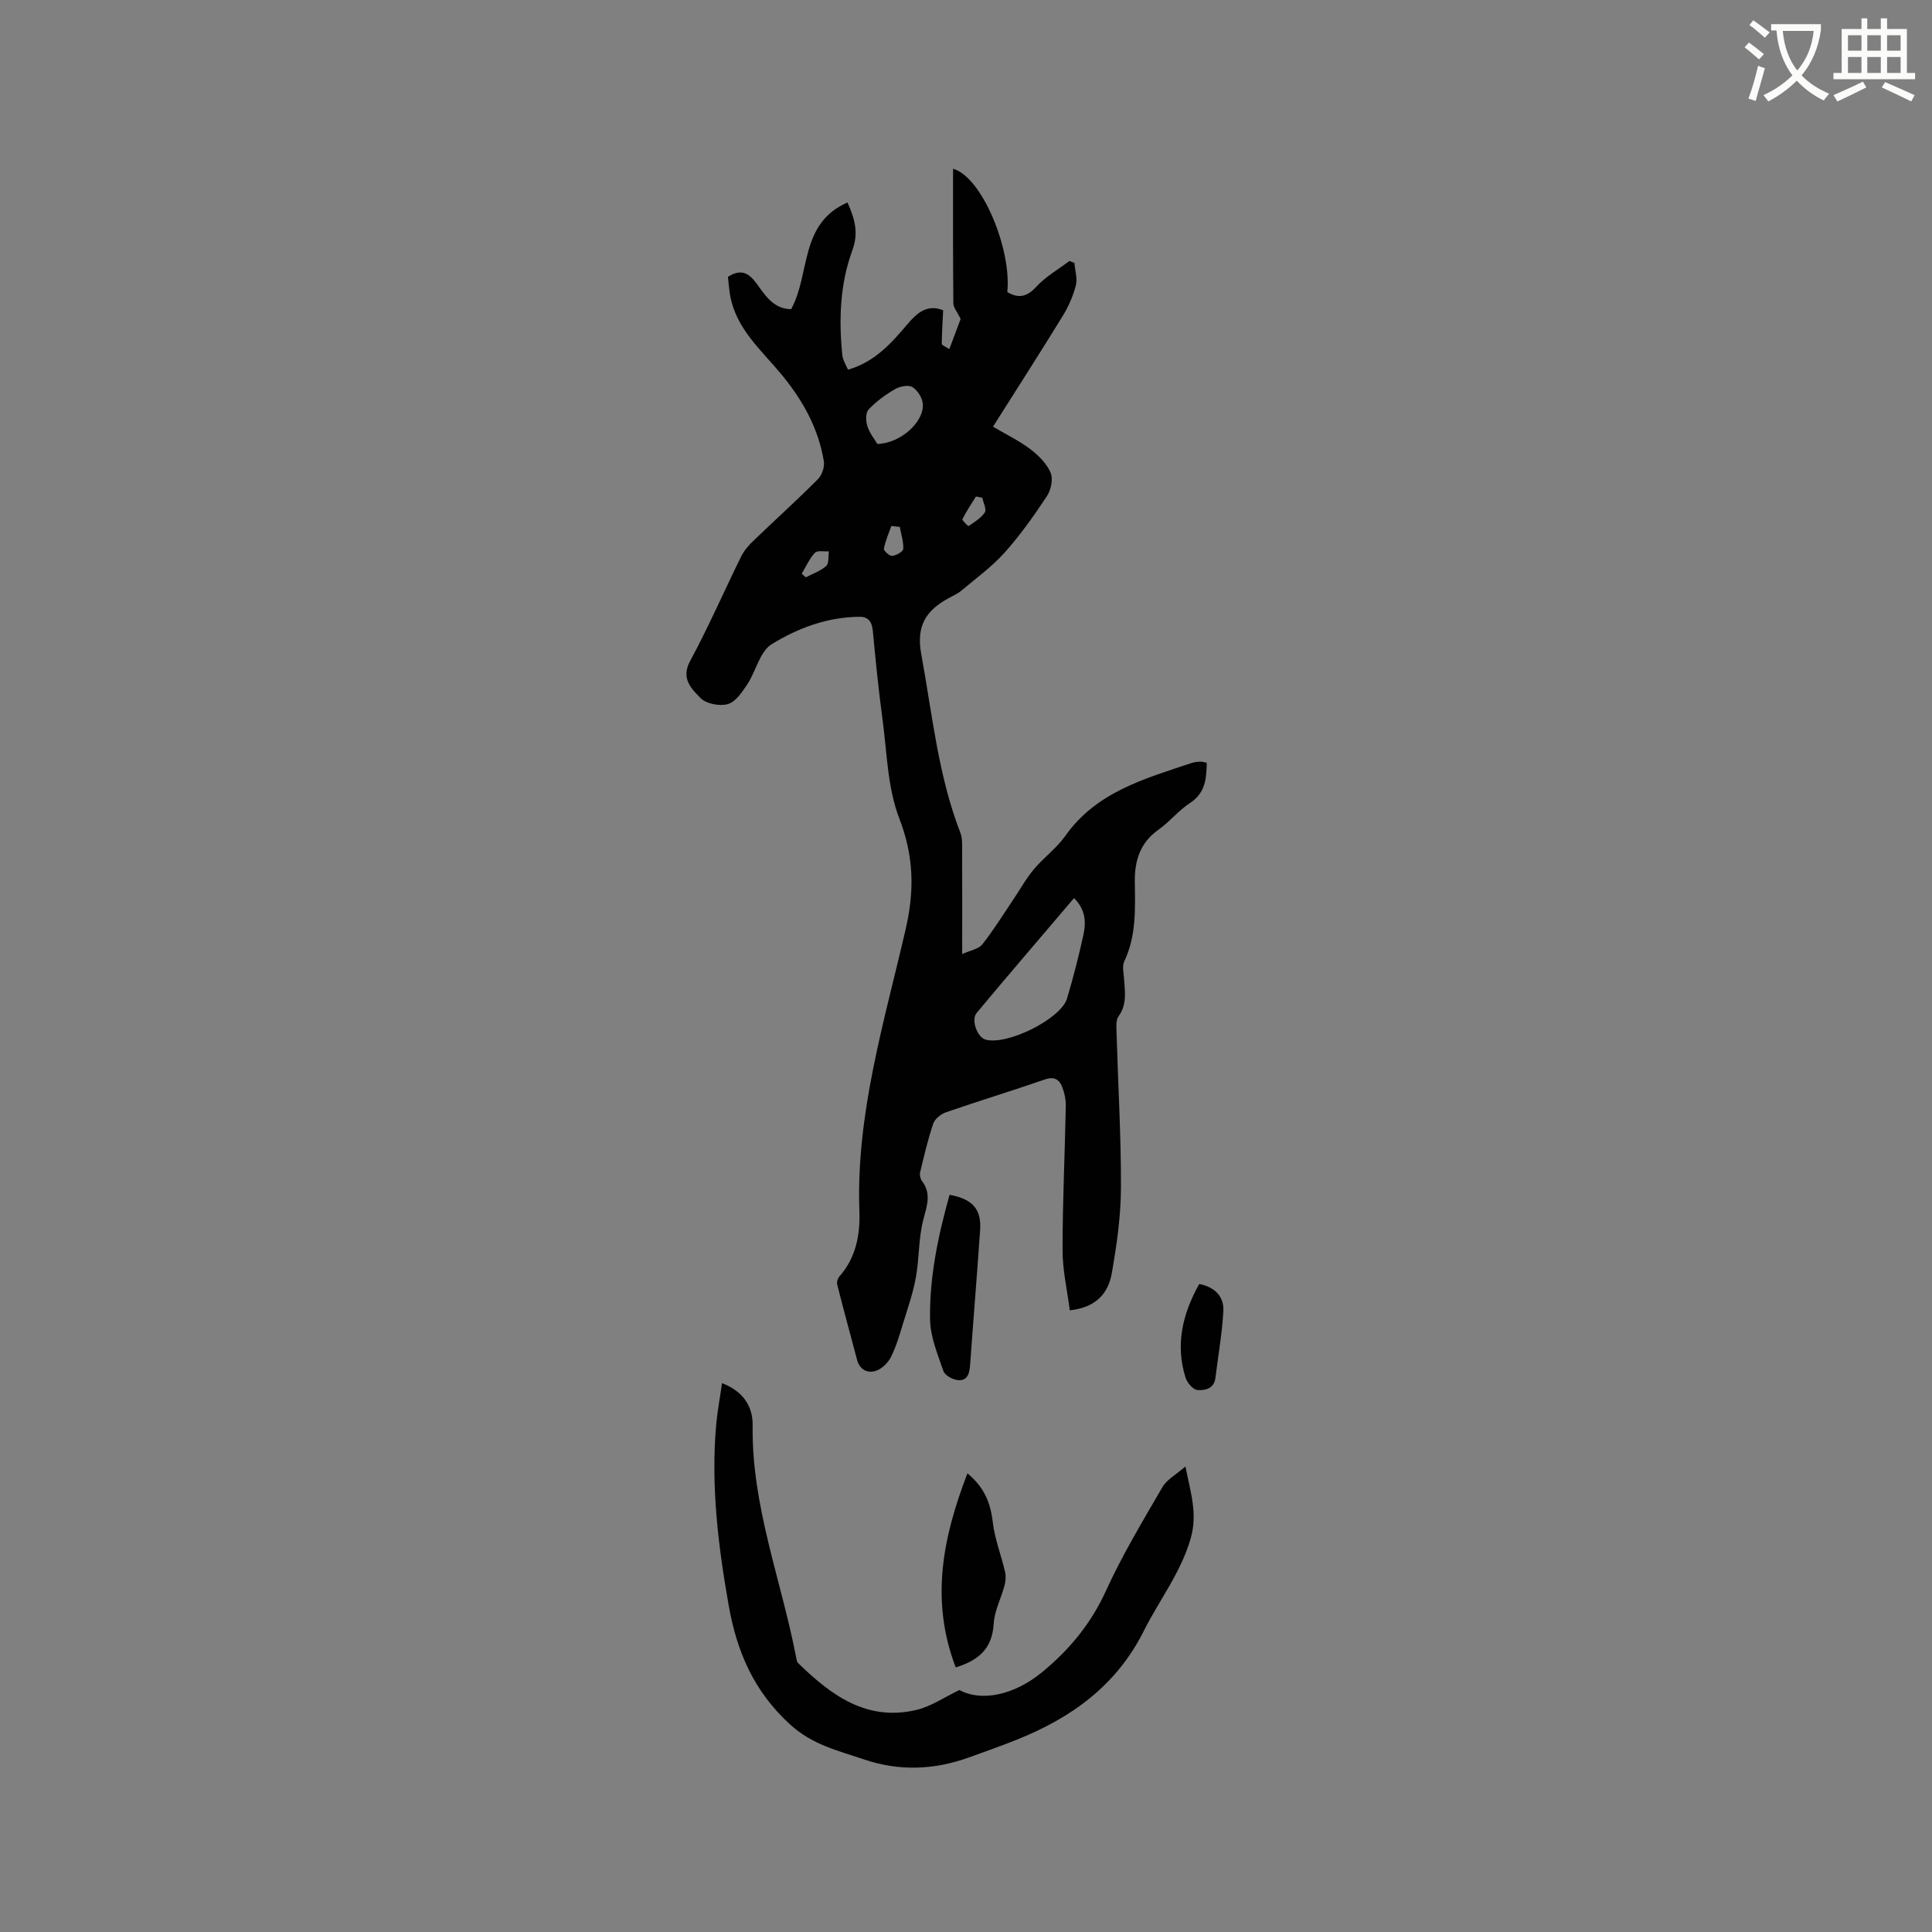 <svg enable-background="new 0 0 400 400" viewBox="0 0 400 400" xmlns="http://www.w3.org/2000/svg"><rect x="0" y="0" width="400" height="400" fill="#808080" stroke="none"/><path d="m362.1 8.8c1.1.8 2.1 1.6 3.1 2.4l-1 1.1c-1.3-1.1-2.3-2-3-2.5zm1.9 4.8c.5.2.9.4 1.4.5-.6 2.3-1.3 4.5-1.9 6.8l-1.5-.5c.8-2.1 1.4-4.3 2-6.8zm-1-9.4c1.3.9 2.4 1.8 3.4 2.5l-1 1.1c-1.4-1.2-2.4-2.1-3.2-2.6zm3.7 2.2v-1.4h10.3v1.2c-.5 3.6-1.8 6.8-4 9.4 1.5 1.6 3.4 2.8 5.7 3.8-.3.4-.7.8-1.1 1.4-2.3-1.1-4.1-2.5-5.6-4.1-1.6 1.6-3.6 3.1-5.9 4.3-.3-.5-.7-.9-1-1.3 2.4-1.1 4.4-2.5 6-4.1-1.9-2.5-3-5.6-3.3-9.3h-1.1zm8.8 0h-6.4c.3 3.3 1.3 6 3 8.2 2-2.3 3.1-5.1 3.4-8.2z" fill="#fbfcfa"/><path d="m385.3 3.8h1.3v2.2h2.8v-2.2h1.3v2.2h4.1v9.1h1.7v1.3h-16.9v-1.3h1.7v-9.1h4.1v-2.2zm.4 13.1.7 1.2c-1.8.9-3.8 1.9-6 2.9-.2-.4-.5-.8-.8-1.3 2.3-1 4.3-1.9 6.1-2.8zm-3.1-6.4h2.8v-3.2h-2.8zm0 4.6h2.8v-3.3h-2.8zm4-4.6h2.8v-3.2h-2.8zm0 4.6h2.8v-3.3h-2.8zm3.7 1.9c2.1.9 4.1 1.8 6.1 2.7l-.7 1.3c-2.2-1.1-4.2-2-6.1-2.9zm3.2-9.7h-2.8v3.2h2.8zm-2.8 7.8h2.8v-3.3h-2.8z" fill="#fbfcfa"/><g fill="#010101"><path d="m150.71 57.32c2.6-1.68 4.25-.88 5.82 1.24 1.86 2.5 3.54 5.41 7.26 5.45 4.01-7.2 1.67-17.75 11.68-22.09 1.54 3.51 2.33 6.29.98 9.96-2.54 6.92-2.8 14.29-2.06 21.63.11 1.08.79 2.1 1.17 3.03 5.58-1.6 9-5.51 12.38-9.49 1.9-2.24 4.02-4.15 7.33-2.81-.11 2.39-.27 4.68-.28 6.96 0 .28.78.55 1.56 1.08.93-2.47 1.77-4.71 2.34-6.25-.73-1.5-1.51-2.37-1.51-3.24-.09-9.21-.06-18.42-.06-27.85 5.95 1.63 12.15 16.62 11.23 25.54 2.29 1.33 4.02 1.04 5.97-1.08 1.94-2.12 4.57-3.61 6.89-5.37.34.13.69.26 1.03.4.13 1.56.67 3.23.3 4.67-.57 2.21-1.54 4.4-2.74 6.36-4.65 7.57-9.45 15.04-14.41 22.88 2.73 1.61 5.4 2.9 7.72 4.65 1.69 1.28 3.38 2.97 4.2 4.86.56 1.3.1 3.56-.74 4.84-2.68 4.06-5.52 8.08-8.76 11.7-2.63 2.94-5.9 5.31-8.94 7.87-.8.67-1.8 1.11-2.73 1.62-4.59 2.51-6.68 5.66-5.61 11.51 2.29 12.46 3.48 25.12 8.12 37.07.4 1.04.35 2.29.35 3.44.03 6.88.01 13.77.01 21.63 1.73-.79 3.39-1.03 4.15-1.99 2.29-2.88 4.23-6.04 6.3-9.1 1.46-2.15 2.72-4.47 4.38-6.45 2.03-2.44 4.72-4.37 6.53-6.94 6.42-9.09 16.39-11.81 26.1-15.07.59-.2 1.24-.26 1.87-.29.39-.02.79.13 1.31.23-.07 3.33-.3 6.27-3.47 8.33-2.38 1.55-4.21 3.9-6.54 5.54-3.83 2.69-4.95 6.49-4.89 10.78.08 5.63.32 11.21-2.2 16.51-.44.94-.12 2.27-.04 3.41.18 2.73.69 5.42-1.14 7.95-.58.8-.43 2.24-.4 3.38.31 10.7.95 21.41.91 32.11-.02 5.89-.87 11.83-1.89 17.65-.71 4.06-3.14 7.12-8.7 7.71-.54-4.2-1.5-8.32-1.5-12.44 0-9.95.48-19.89.67-29.84.03-1.34-.27-2.76-.76-4-.6-1.51-1.64-2.18-3.53-1.53-6.8 2.35-13.69 4.45-20.49 6.8-1.06.36-2.32 1.36-2.66 2.35-1.12 3.29-1.9 6.7-2.72 10.09-.13.54.04 1.34.38 1.78 2.01 2.66 1.02 5.16.28 8.03-1 3.84-.82 7.97-1.53 11.9-.57 3.18-1.64 6.27-2.6 9.37-.74 2.42-1.44 4.89-2.56 7.14-.61 1.22-1.91 2.49-3.17 2.89-1.68.54-3.31-.24-3.85-2.28-1.38-5.2-2.8-10.39-4.12-15.61-.13-.51.13-1.3.49-1.71 3.42-3.84 4.28-8.68 4.11-13.38-.74-20.15 5.13-39.2 9.57-58.44 1.86-8.04 1.71-15.15-1.32-22.99-2.45-6.35-2.54-13.64-3.47-20.55-.83-6.09-1.43-12.21-2.01-18.33-.17-1.81-.95-2.85-2.7-2.84-6.65.03-12.81 2.33-18.25 5.69-2.44 1.51-3.23 5.56-5.03 8.29-1.06 1.6-2.4 3.62-4.01 4.09-1.69.49-4.49-.04-5.65-1.23-1.84-1.89-4.17-4-2.18-7.68 3.82-7.07 7.03-14.47 10.59-21.68.59-1.2 1.53-2.28 2.51-3.21 4.43-4.27 9-8.39 13.34-12.74.84-.84 1.44-2.54 1.25-3.7-1.1-6.85-4.41-12.72-8.77-18-4.16-5.04-9.34-9.38-10.62-16.28-.24-1.34-.32-2.7-.47-3.93zm71.66 128.62c-6.79 7.98-13.54 15.83-20.17 23.78-1.21 1.45.15 5.03 1.82 5.51 4.39 1.28 15.6-4.22 16.89-8.49 1.31-4.35 2.43-8.76 3.4-13.2.58-2.61.43-5.25-1.94-7.6zm-40.72-94.02c4.97-.16 9.78-4.73 9.4-8.37-.13-1.24-1.11-2.8-2.16-3.42-.86-.5-2.61-.13-3.61.45-1.98 1.16-3.91 2.56-5.47 4.23-.62.67-.57 2.4-.22 3.45.47 1.46 1.51 2.73 2.06 3.66zm4.64 17.17c-.58-.06-1.17-.13-1.75-.19-.55 1.56-1.24 3.1-1.54 4.71-.08.41 1.17 1.54 1.73 1.48.84-.09 2.25-.89 2.28-1.44.08-1.5-.44-3.04-.72-4.56zm17.08-6.04c-.44-.08-.88-.17-1.31-.25-.96 1.55-1.99 3.06-2.8 4.69-.11.23 1.19 1.48 1.25 1.44 1.22-.85 2.62-1.66 3.39-2.85.4-.64-.32-2-.53-3.03zm-37.38 15.74c.28.25.56.49.84.74 1.44-.76 3.06-1.3 4.23-2.35.6-.54.4-1.99.55-3.03-.99.07-2.39-.24-2.89.3-1.14 1.22-1.85 2.86-2.73 4.34z"/><path d="m149.49 286.36c4.47 1.75 6.4 4.86 6.34 8.84-.24 16.6 5.93 31.96 9 47.92.08.41.13.93.4 1.19 6.84 6.68 14.26 12.18 24.59 9.69 2.96-.71 5.64-2.58 8.82-4.1 4.52 2.47 11.28 1.07 17-3.6 5.74-4.69 10.23-10.12 13.36-16.99 3.36-7.38 7.59-14.39 11.67-21.42.9-1.56 2.78-2.55 4.76-4.28 1.12 5.6 2.54 9.84 1.09 14.89-2.04 7.12-6.5 12.76-9.7 19.15-5.68 11.36-15.03 18.03-26.37 22.56-3.24 1.29-6.53 2.46-9.81 3.64-7.2 2.59-14.39 2.91-21.75.42-5.43-1.84-10.7-3-15.39-7.31-7.46-6.85-10.94-15.03-12.62-24.51-2.2-12.45-3.73-24.94-2.59-37.61.26-2.74.77-5.44 1.2-8.48z"/><path d="m197.87 345.21c-5.3-13.86-2.71-26.83 2.43-40.17 3.54 2.93 4.79 6.2 5.25 10.15.41 3.47 1.74 6.82 2.54 10.25.21.9.12 1.95-.12 2.85-.7 2.63-2.07 5.19-2.23 7.83-.29 4.84-2.68 7.53-7.87 9.09z"/><path d="m196.6 247.37c4.79.88 6.63 2.99 6.32 7.36-.64 9.3-1.41 18.6-2.07 27.9-.13 1.77-.57 3.33-2.6 3.1-1.07-.12-2.63-.99-2.93-1.88-1.19-3.46-2.69-7.05-2.76-10.61-.15-8.81 1.67-17.42 4.04-25.87z"/><path d="m248.29 265.84c3.31.65 5.17 2.64 4.99 5.69-.26 4.6-1.08 9.17-1.64 13.75-.28 2.28-2.2 2.62-3.73 2.51-.9-.07-2.12-1.5-2.45-2.55-2.16-6.87-.62-13.25 2.83-19.4z"/></g></svg>